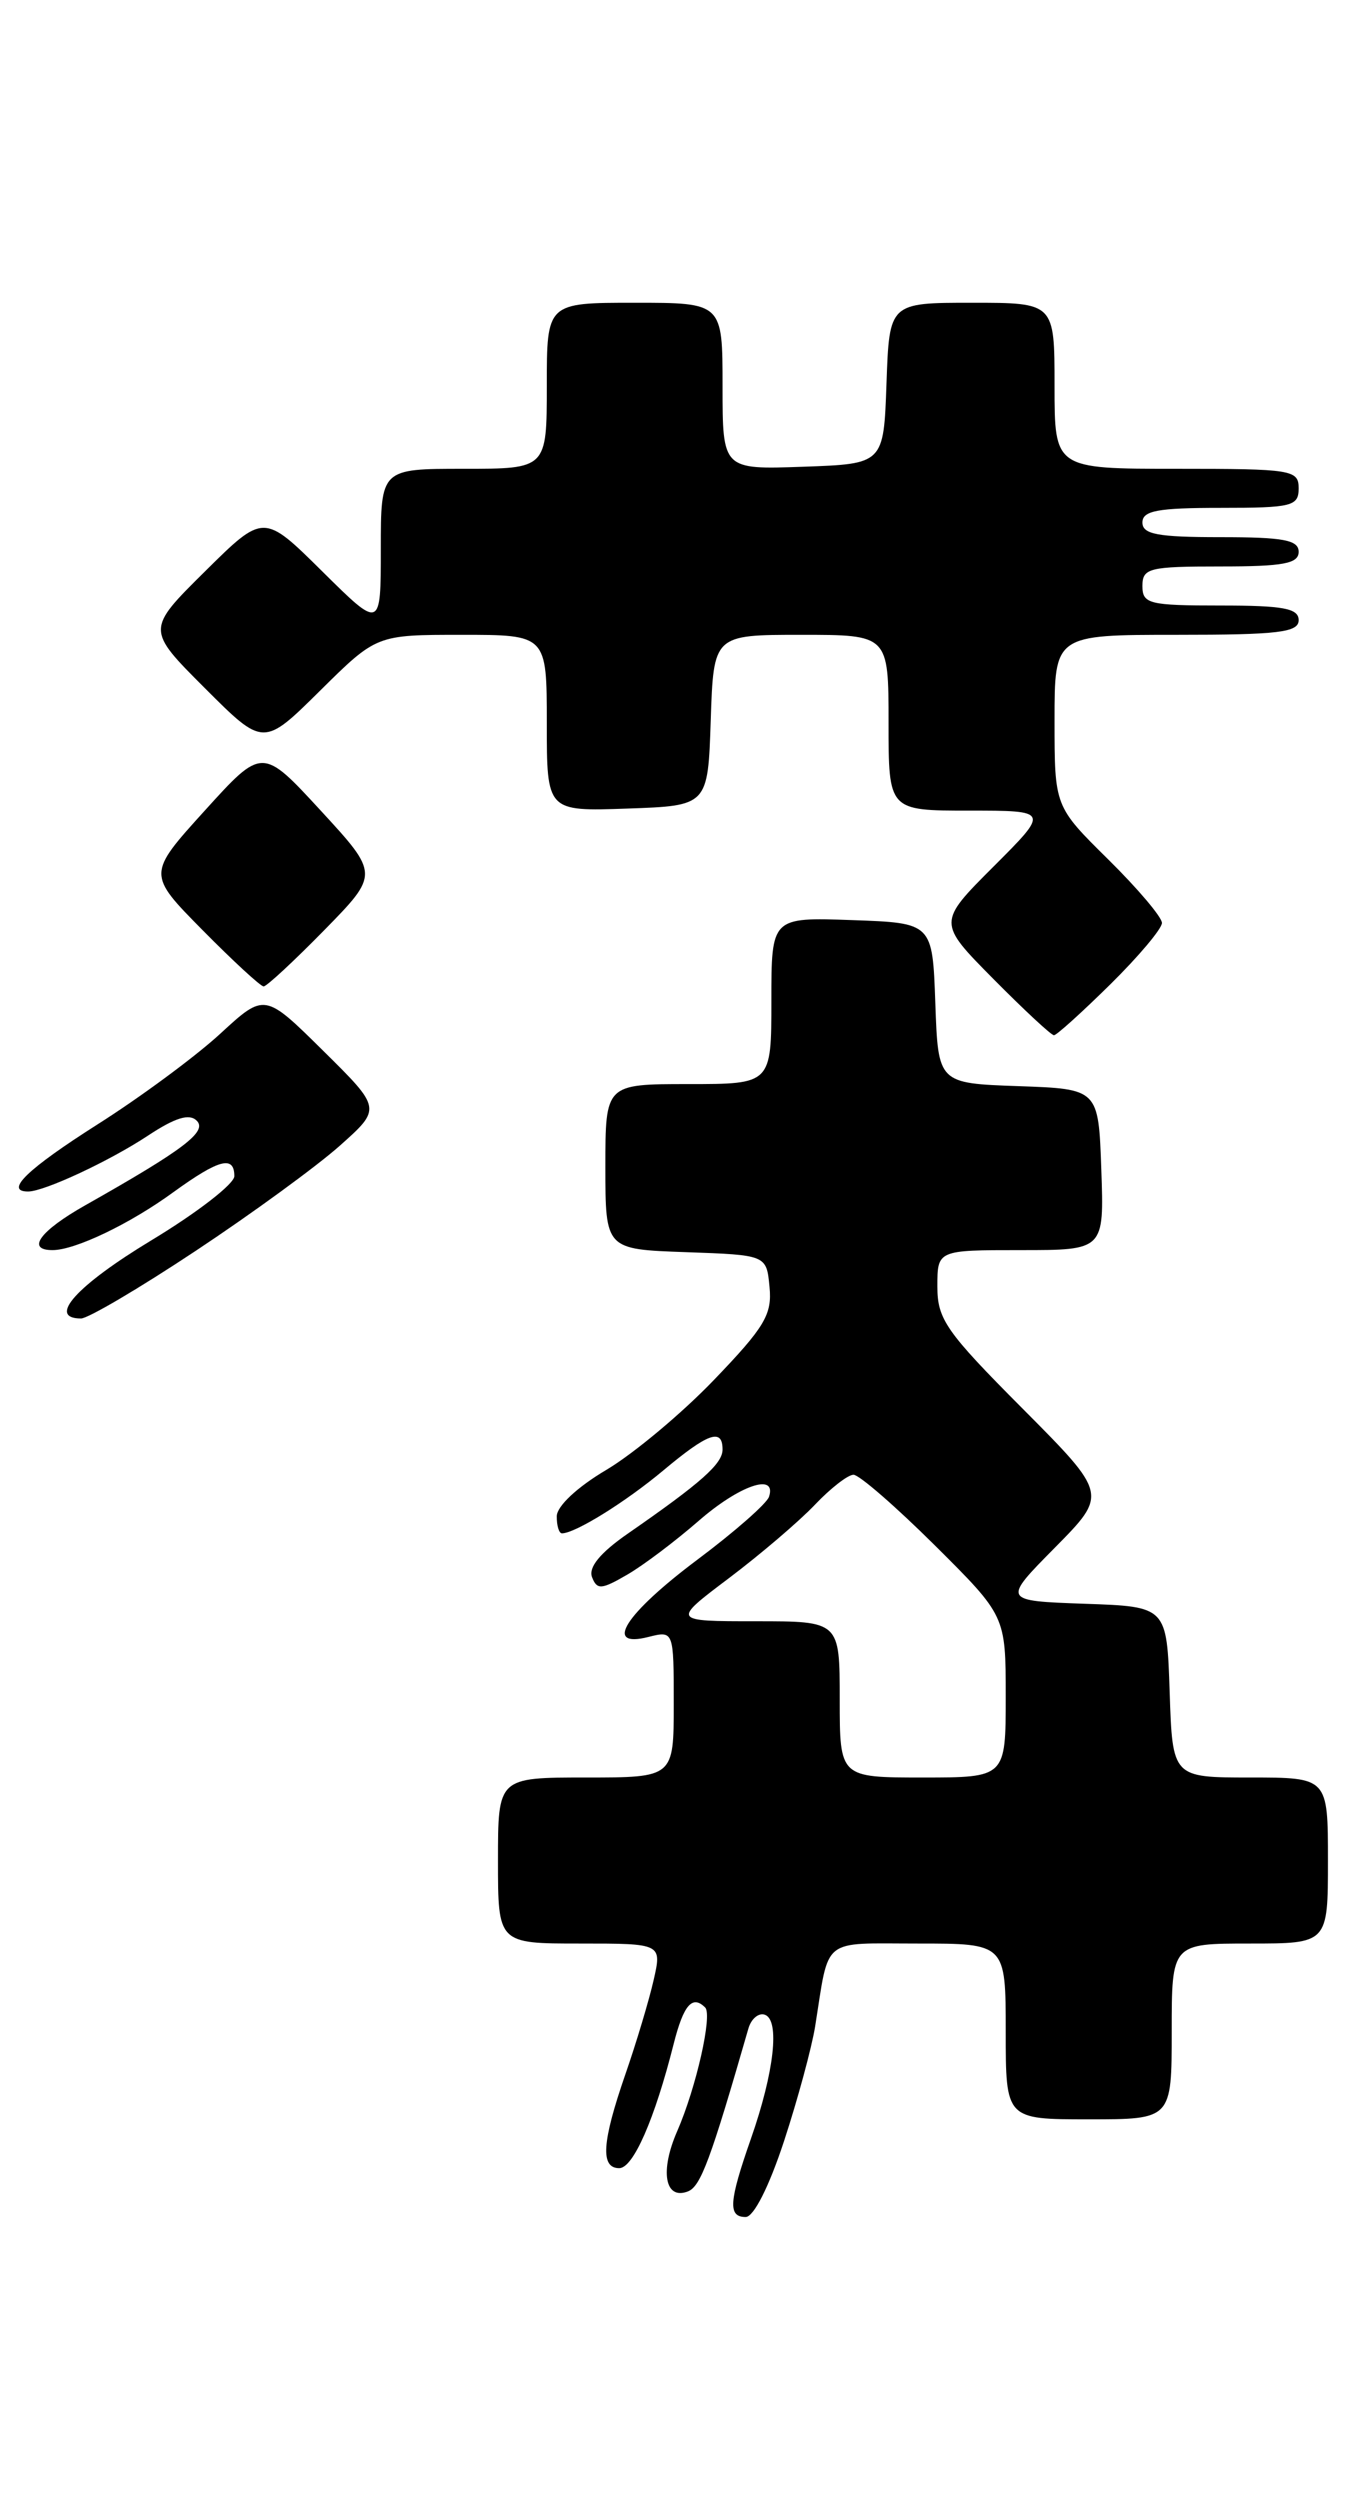 <?xml version="1.0" encoding="UTF-8" standalone="no"?>
<!DOCTYPE svg PUBLIC "-//W3C//DTD SVG 1.1//EN" "http://www.w3.org/Graphics/SVG/1.1/DTD/svg11.dtd" >
<svg xmlns="http://www.w3.org/2000/svg" xmlns:xlink="http://www.w3.org/1999/xlink" version="1.1" viewBox="0 0 140 256">
 <g >
 <path fill="currentColor"
d=" M 80.29 219.25 C 81.69 214.99 83.12 209.70 83.48 207.50 C 84.96 198.23 84.00 199.00 94.02 199.00 C 103.00 199.00 103.00 199.00 103.00 208.00 C 103.00 217.00 103.00 217.00 111.50 217.00 C 120.00 217.00 120.00 217.00 120.00 208.00 C 120.00 199.00 120.00 199.00 128.00 199.00 C 136.00 199.00 136.00 199.00 136.00 190.50 C 136.00 182.00 136.00 182.00 128.04 182.00 C 120.08 182.00 120.08 182.00 119.79 173.25 C 119.50 164.50 119.50 164.50 111.08 164.21 C 102.65 163.91 102.65 163.91 108.05 158.45 C 113.44 152.99 113.44 152.99 104.72 144.22 C 96.88 136.35 96.00 135.08 96.00 131.73 C 96.00 128.00 96.00 128.00 104.54 128.00 C 113.08 128.00 113.08 128.00 112.79 119.75 C 112.50 111.50 112.50 111.50 104.29 111.21 C 96.08 110.92 96.08 110.92 95.79 102.71 C 95.50 94.50 95.50 94.50 87.25 94.21 C 79.00 93.92 79.00 93.92 79.00 102.46 C 79.00 111.00 79.00 111.00 70.50 111.00 C 62.00 111.00 62.00 111.00 62.00 119.46 C 62.00 127.92 62.00 127.92 70.25 128.21 C 78.50 128.50 78.50 128.50 78.81 131.77 C 79.09 134.59 78.31 135.89 73.14 141.27 C 69.85 144.70 64.88 148.85 62.10 150.50 C 59.12 152.26 57.03 154.22 57.02 155.25 C 57.01 156.21 57.25 157.00 57.55 157.00 C 58.90 157.00 64.03 153.82 67.93 150.56 C 72.53 146.71 74.00 146.20 74.00 148.42 C 74.00 149.88 71.80 151.83 64.28 157.04 C 61.47 158.99 60.25 160.48 60.63 161.48 C 61.14 162.80 61.59 162.77 64.22 161.24 C 65.87 160.29 69.15 157.81 71.52 155.75 C 75.71 152.09 79.57 150.76 78.76 153.25 C 78.54 153.94 75.24 156.84 71.43 159.69 C 64.00 165.26 61.76 168.78 66.40 167.61 C 69.00 166.96 69.00 166.96 69.00 174.48 C 69.00 182.00 69.00 182.00 60.00 182.00 C 51.00 182.00 51.00 182.00 51.00 190.50 C 51.00 199.00 51.00 199.00 59.39 199.00 C 67.79 199.00 67.79 199.00 66.94 202.75 C 66.47 204.81 65.17 209.16 64.04 212.41 C 61.64 219.35 61.47 222.00 63.42 222.00 C 64.85 222.00 67.05 216.99 69.00 209.25 C 70.01 205.27 70.91 204.24 72.22 205.55 C 72.98 206.31 71.30 213.75 69.36 218.20 C 67.56 222.31 68.09 225.29 70.45 224.38 C 71.76 223.88 72.78 221.13 76.65 207.69 C 76.94 206.70 77.69 206.07 78.33 206.29 C 79.89 206.83 79.29 212.17 76.91 218.97 C 74.64 225.46 74.54 227.00 76.37 227.00 C 77.19 227.00 78.76 223.90 80.29 219.25 Z  M 20.05 128.07 C 25.80 124.26 32.43 119.42 34.79 117.32 C 39.08 113.50 39.08 113.50 33.09 107.58 C 27.10 101.66 27.10 101.66 22.55 105.85 C 20.04 108.16 14.40 112.33 10.00 115.12 C 2.79 119.70 0.41 122.00 2.88 122.00 C 4.53 122.00 11.22 118.88 15.15 116.28 C 17.95 114.43 19.39 113.99 20.15 114.75 C 21.26 115.86 18.82 117.71 8.75 123.40 C 4.09 126.03 2.65 128.00 5.38 128.00 C 7.69 128.00 13.28 125.33 17.74 122.08 C 22.42 118.69 24.00 118.27 24.00 120.43 C 24.00 121.22 20.17 124.18 15.50 127.00 C 7.84 131.63 4.80 135.00 8.30 135.00 C 9.02 135.00 14.31 131.88 20.05 128.07 Z  M 113.72 100.78 C 116.62 97.92 119.00 95.09 119.00 94.50 C 119.00 93.91 116.53 90.99 113.50 88.00 C 108.00 82.57 108.00 82.57 108.00 73.78 C 108.00 65.00 108.00 65.00 120.50 65.00 C 130.94 65.00 133.00 64.75 133.00 63.50 C 133.00 62.29 131.44 62.00 125.00 62.00 C 117.67 62.00 117.00 61.83 117.00 60.00 C 117.00 58.17 117.67 58.00 125.00 58.00 C 131.44 58.00 133.00 57.71 133.00 56.50 C 133.00 55.29 131.44 55.00 125.00 55.00 C 118.56 55.00 117.00 54.71 117.00 53.50 C 117.00 52.29 118.56 52.00 125.00 52.00 C 132.33 52.00 133.00 51.83 133.00 50.00 C 133.00 48.11 132.33 48.00 120.50 48.00 C 108.00 48.00 108.00 48.00 108.00 39.50 C 108.00 31.00 108.00 31.00 99.54 31.00 C 91.08 31.00 91.08 31.00 90.79 39.25 C 90.50 47.50 90.50 47.50 82.25 47.79 C 74.00 48.08 74.00 48.08 74.00 39.54 C 74.00 31.00 74.00 31.00 65.00 31.00 C 56.00 31.00 56.00 31.00 56.00 39.50 C 56.00 48.00 56.00 48.00 47.50 48.00 C 39.00 48.00 39.00 48.00 39.00 56.22 C 39.00 64.44 39.00 64.44 33.00 58.50 C 27.00 52.56 27.00 52.56 20.99 58.51 C 14.98 64.46 14.98 64.46 20.98 70.46 C 26.98 76.46 26.98 76.46 32.77 70.73 C 38.56 65.00 38.56 65.00 47.28 65.00 C 56.00 65.00 56.00 65.00 56.00 74.04 C 56.00 83.08 56.00 83.08 64.25 82.79 C 72.50 82.50 72.50 82.50 72.79 73.75 C 73.08 65.00 73.08 65.00 82.04 65.00 C 91.00 65.00 91.00 65.00 91.00 74.00 C 91.00 83.00 91.00 83.00 99.24 83.00 C 107.48 83.00 107.48 83.00 101.75 88.73 C 96.02 94.46 96.02 94.46 101.73 100.23 C 104.87 103.40 107.66 106.00 107.94 106.00 C 108.21 106.00 110.81 103.65 113.72 100.78 Z  M 33.20 95.25 C 38.83 89.50 38.83 89.50 32.85 83.00 C 26.86 76.50 26.86 76.50 20.97 83.00 C 15.08 89.50 15.08 89.50 20.76 95.25 C 23.88 98.41 26.69 101.00 27.00 101.00 C 27.31 101.00 30.10 98.41 33.20 95.25 Z  M 86.00 174.00 C 86.00 166.00 86.00 166.00 77.40 166.00 C 68.80 166.00 68.80 166.00 74.65 161.59 C 77.87 159.16 81.82 155.79 83.44 154.09 C 85.05 152.39 86.84 151.00 87.41 151.00 C 87.99 151.00 91.73 154.25 95.73 158.22 C 103.00 165.45 103.00 165.45 103.00 173.72 C 103.00 182.00 103.00 182.00 94.50 182.00 C 86.00 182.00 86.00 182.00 86.00 174.00 Z "/>
</g>
</svg>
